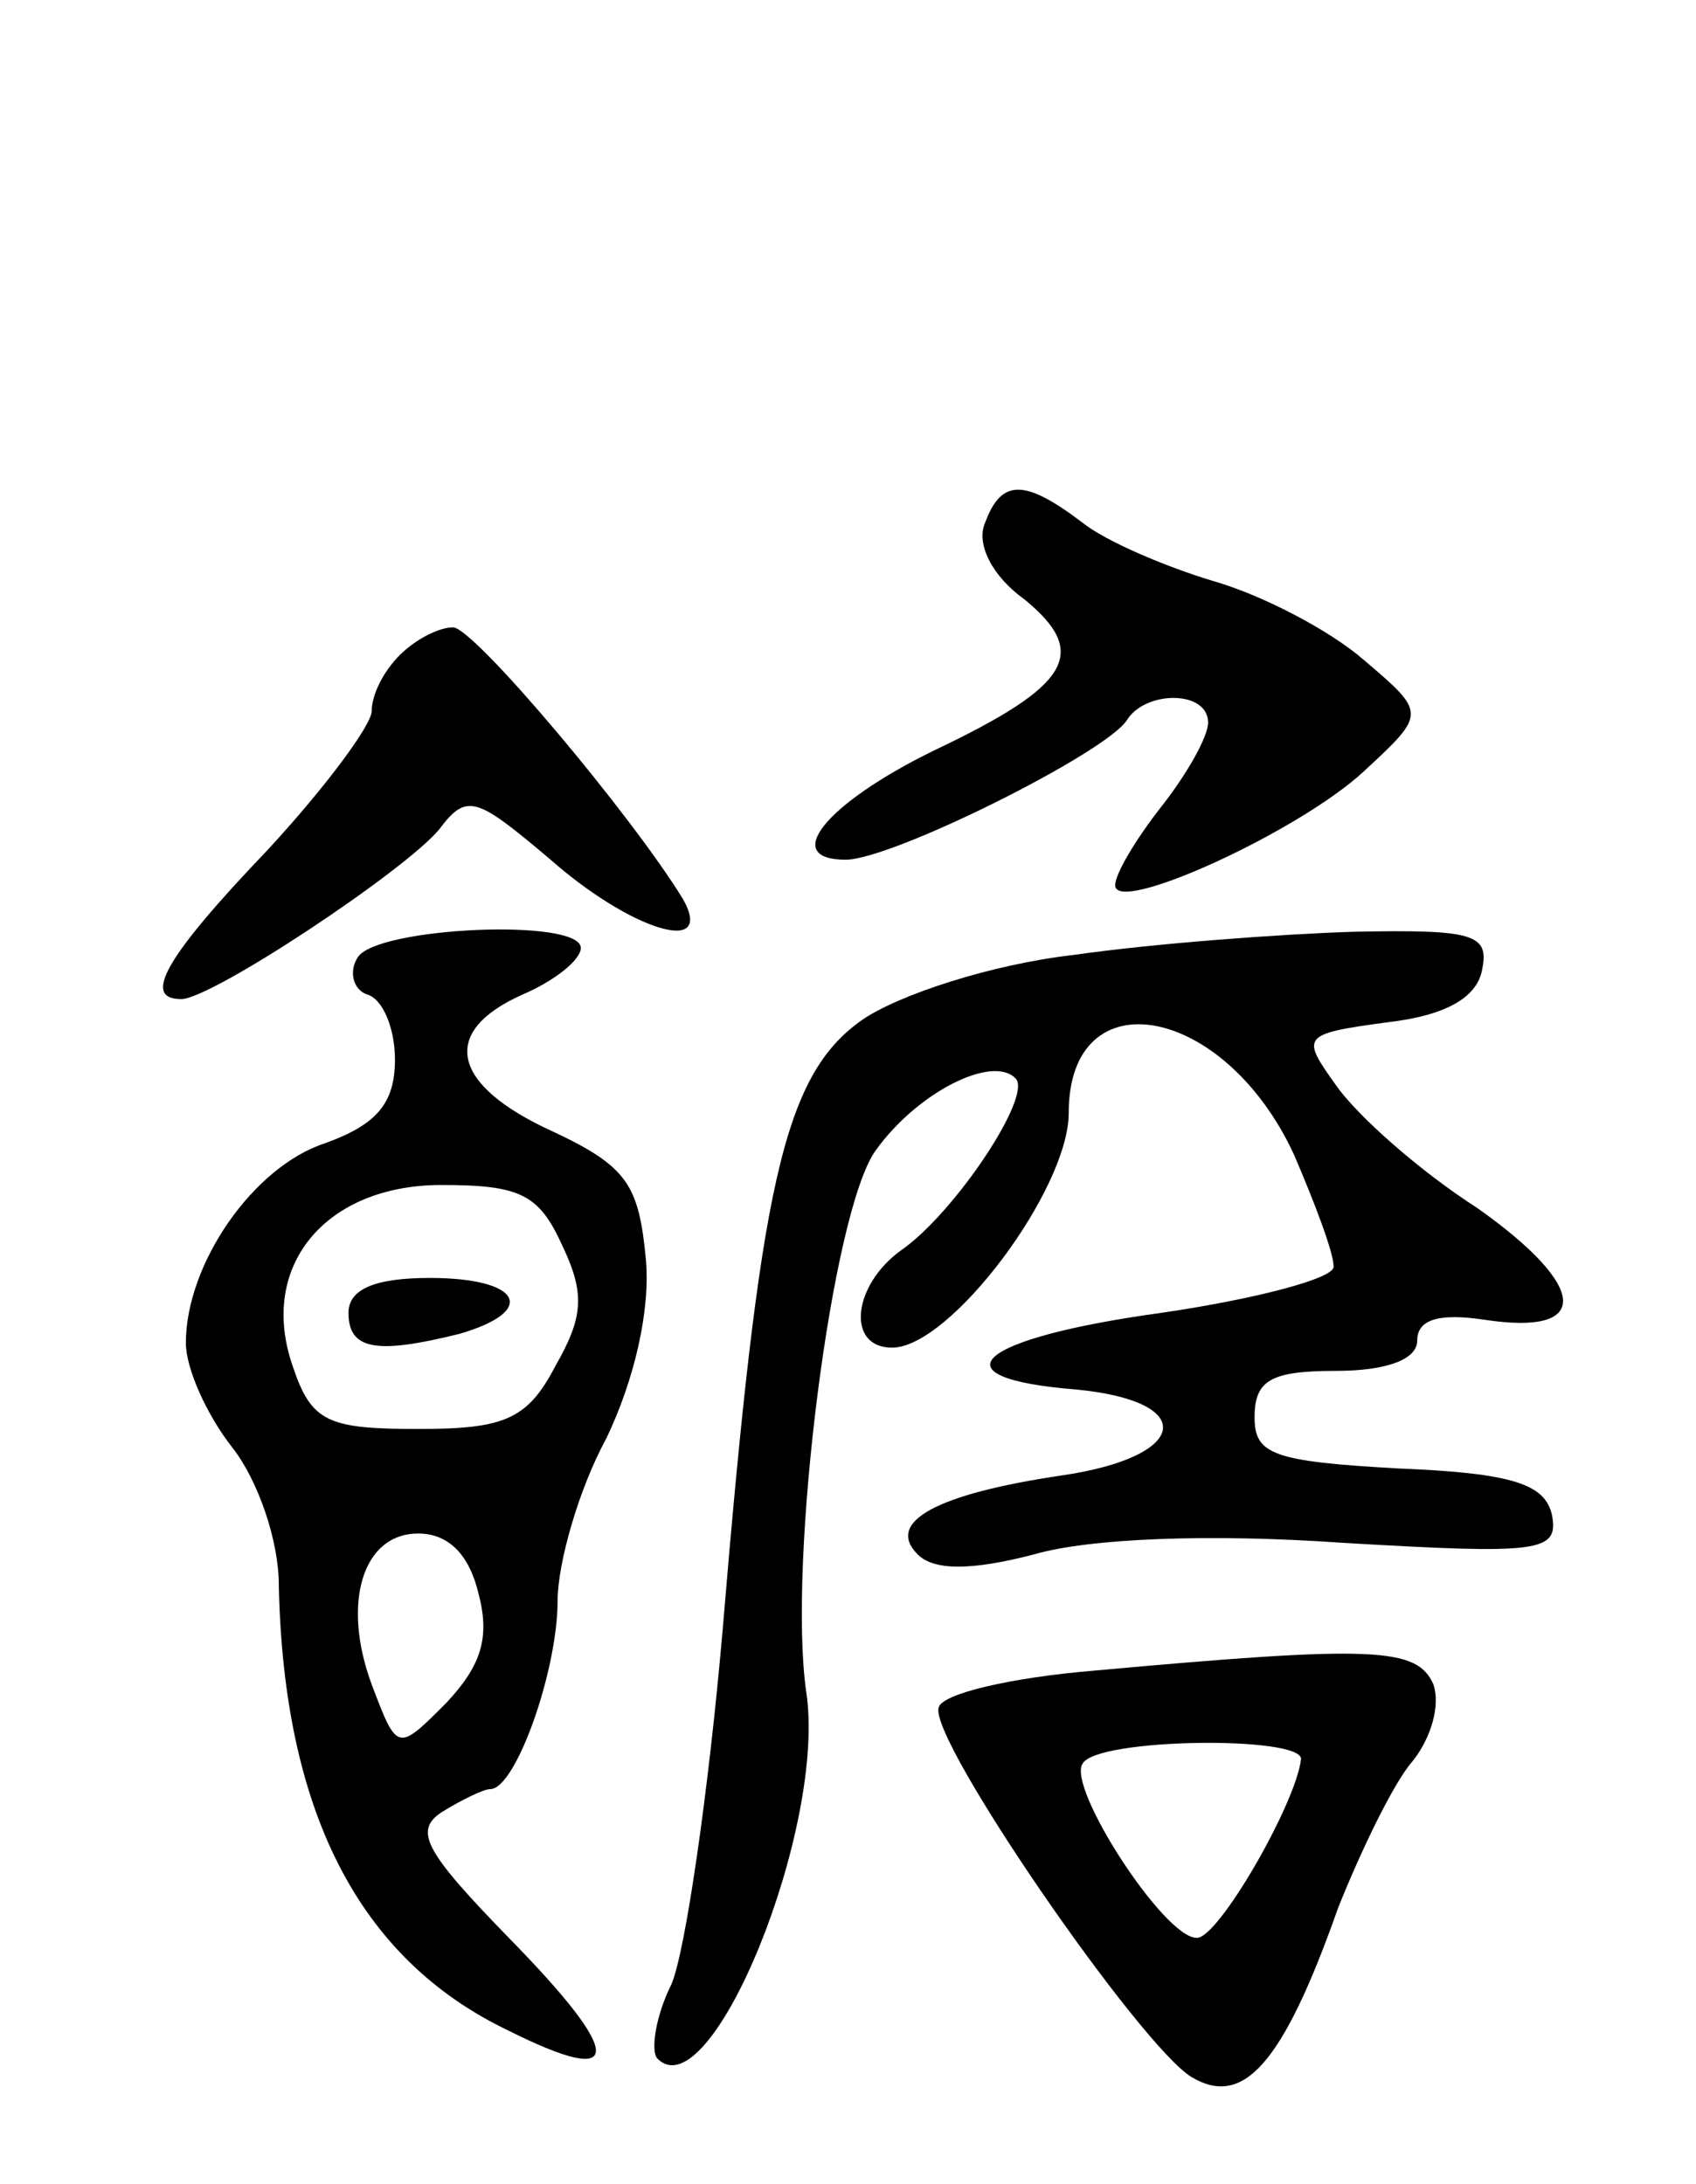 <svg version="1.0" xmlns="http://www.w3.org/2000/svg"
 width="73pt" height="94pt" viewBox="0 0 73 94"
 preserveAspectRatio="xMidYMid meet">
<g transform="translate(0,94) scale(0.1,-0.1)"
fill="#000000" stroke="none">
<path d="M424 715 c-4 -9 3 -23 17 -33 28 -23 20 -37 -39 -65 -47 -23 -66 -47
-38 -47 20 0 112 46 121 60 8 13 35 13 35 -1 0 -6 -9 -22 -20 -36 -11 -14 -20
-29 -20 -34 0 -13 79 23 107 49 27 25 27 25 0 48 -15 13 -44 28 -65 34 -20 6
-46 17 -56 25 -25 19 -35 19 -42 0z"/>
<path d="M172 658 c-7 -7 -12 -17 -12 -24 0 -6 -20 -33 -45 -60 -44 -46 -54
-64 -37 -64 13 0 96 55 111 73 12 16 16 14 48 -13 34 -30 71 -42 57 -17 -22
36 -90 117 -99 117 -6 0 -16 -5 -23 -12z"/>
<path d="M154 528 c-4 -6 -2 -14 4 -16 7 -2 12 -15 12 -28 0 -19 -8 -28 -30
-36 -31 -10 -60 -52 -60 -86 0 -11 9 -31 20 -45 11 -14 20 -40 20 -59 2 -97
34 -161 99 -192 50 -25 50 -11 0 40 -36 37 -41 46 -29 54 8 5 18 10 21 10 11
0 29 51 29 81 0 16 9 48 21 70 12 25 19 55 17 77 -3 32 -8 40 -40 55 -44 20
-49 43 -13 59 14 6 25 15 25 20 0 13 -88 9 -96 -4z m88 -124 c10 -21 9 -31 -3
-52 -12 -23 -22 -27 -59 -27 -39 0 -46 3 -54 27 -15 43 14 78 64 78 34 0 42
-4 52 -26z m-36 -150 c5 -19 1 -31 -14 -47 -21 -21 -21 -21 -32 8 -13 35 -4
65 20 65 13 0 22 -9 26 -26z"/>
<path d="M150 375 c0 -16 12 -18 48 -9 34 10 26 24 -13 24 -24 0 -35 -5 -35
-15z"/>
<path d="M462 529 c-35 -4 -75 -17 -91 -28 -34 -24 -44 -71 -60 -263 -6 -69
-16 -138 -22 -152 -7 -14 -9 -29 -6 -32 23 -23 73 100 64 158 -8 56 11 207 30
233 18 25 50 41 60 31 8 -7 -26 -58 -49 -74 -21 -15 -24 -42 -4 -42 25 0 76
68 76 101 0 59 67 47 97 -18 9 -21 17 -42 17 -48 1 -5 -33 -14 -74 -20 -80
-11 -99 -28 -37 -33 53 -5 49 -29 -6 -37 -54 -8 -76 -20 -62 -34 7 -7 23 -7
50 0 24 7 76 9 133 5 85 -5 93 -4 90 12 -3 13 -16 18 -66 20 -54 3 -62 6 -62
22 0 16 7 20 35 20 22 0 35 5 35 13 0 9 9 12 29 9 46 -7 45 14 -3 48 -25 16
-52 40 -61 53 -15 21 -15 22 22 27 26 3 39 11 41 23 3 15 -4 17 -55 16 -32 -1
-86 -5 -121 -10z"/>
<path d="M471 221 c-36 -3 -66 -10 -67 -16 -4 -14 87 -146 109 -159 22 -13 39
5 63 73 10 25 24 54 32 63 8 10 12 24 9 33 -7 16 -25 17 -146 6z m89 -38 c-2
-19 -36 -78 -45 -77 -14 0 -56 65 -49 75 6 11 94 12 94 2z"/>
</g>
</svg>
